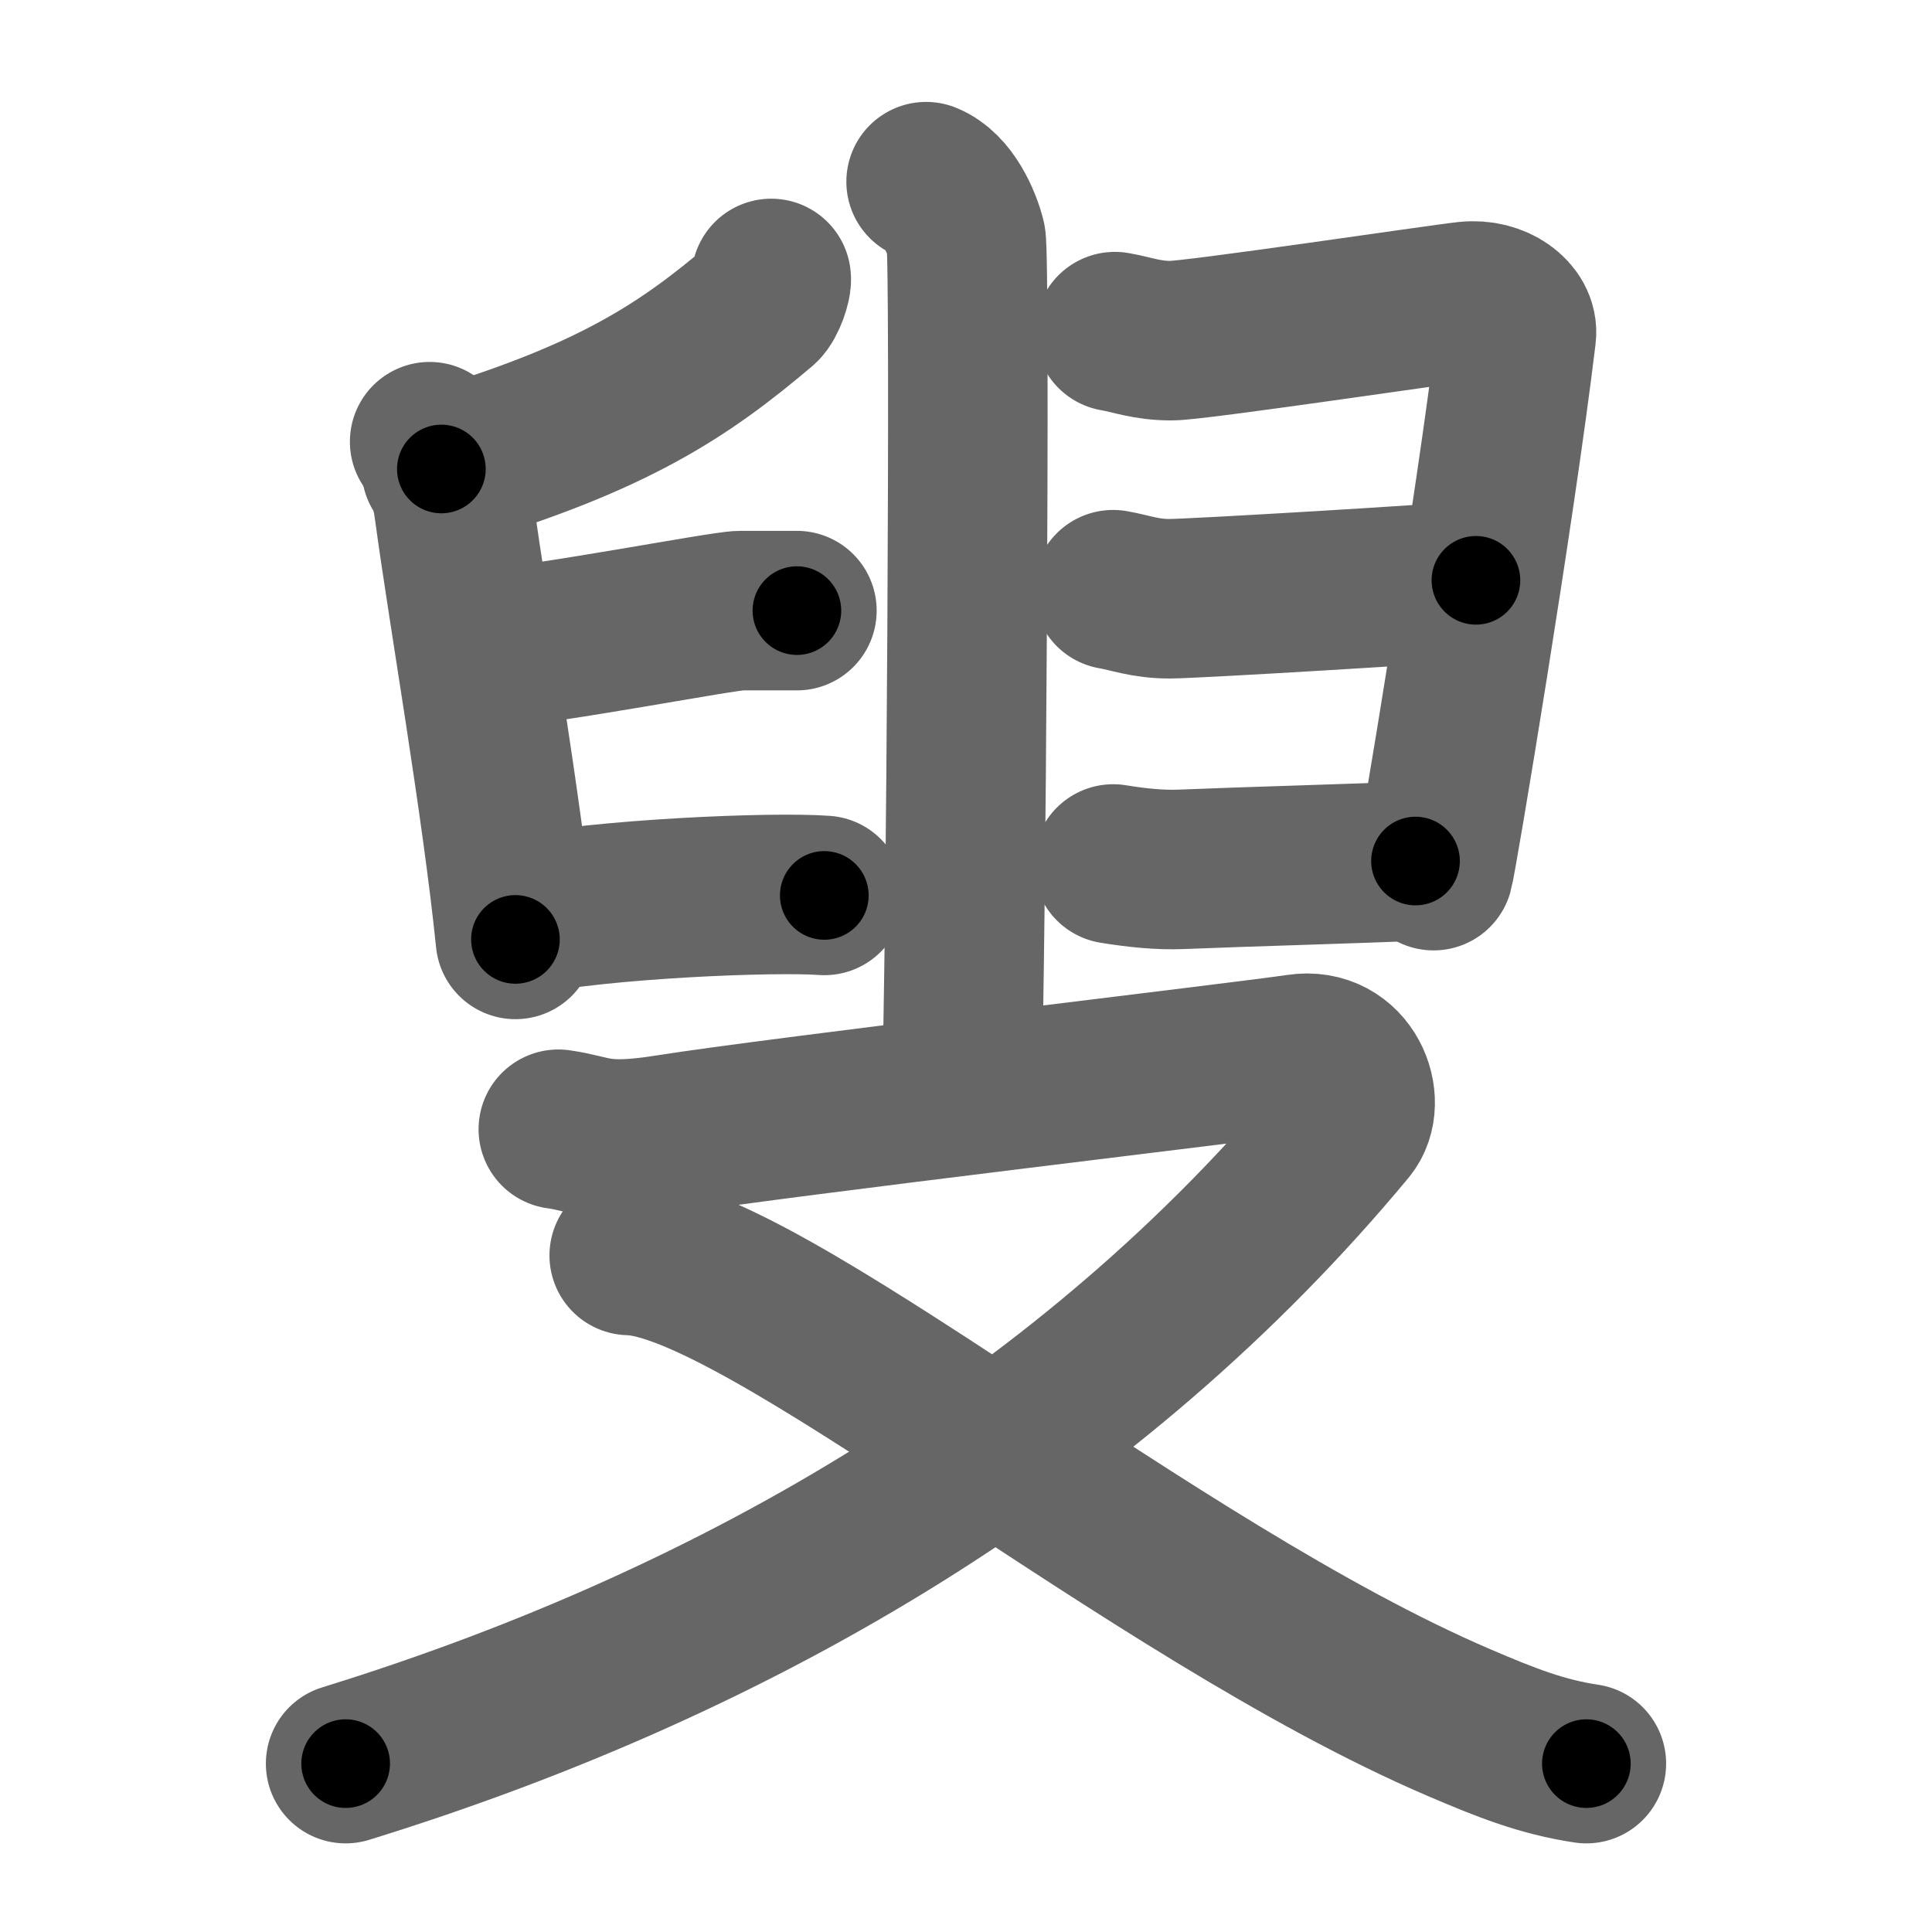 <svg xmlns="http://www.w3.org/2000/svg" width="109" height="109" viewBox="0 0 109 109" id="53df"><g fill="none" stroke="#666" stroke-width="9" stroke-linecap="round" stroke-linejoin="round"><g><g><g><path d="M52.25,10.25c1.25,0.5,2,2.25,2.25,3.25s0,41.75-0.25,48" /><path d="M43.51,15.71c0.05,0.25-0.28,1.24-0.6,1.52c-4.28,3.62-8.26,6.35-18.01,9.23" /><path d="M24.24,24.92c0.84,0.75,1.19,2.42,1.4,3.96c0.76,5.61,2.67,16.53,3.44,24.12" /><path d="M27.09,36.66c4.17-0.34,13.7-2.21,14.69-2.21s2.38,0,3.18,0" /><path d="M 29.28,51.662 c 4.751,-0.961 14.301,-1.357 17.228,-1.144" /><path d="M62.9,18.71c0.99,0.17,1.79,0.51,3.18,0.51S81.18,17.17,82.77,17s2.91,0.84,2.78,1.88c-1.19,9.89-4.47,29.56-4.67,30.24" /><path d="M62.8,33.27c0.99,0.17,1.79,0.51,3.18,0.51s15.7-0.86,17.29-1.04" /></g><g><path d="M 62.806,48.745 c 1.38,0.224 2.644,0.349 3.826,0.302 4.231,-0.171 9.439,-0.303 13.229,-0.469" /></g></g><g><path d="M31.5,63.71c2,0.28,2.28,0.91,6.25,0.28C44,63,70.5,59.88,73.25,59.46c2.75-0.42,3.93,2.7,2.75,4.12C61.75,80.75,42,92.55,19.5,99.5" /><path d="M35.5,70.83C43,71,64.9,89.72,82.3,97.18c2.71,1.16,4.68,1.94,7.2,2.32" /></g></g></g><g fill="none" stroke="#000" stroke-width="5" stroke-linecap="round" stroke-linejoin="round"><g><g><g><path d="M52.25,10.25c1.25,0.5,2,2.25,2.25,3.25s0,41.75-0.25,48" stroke-dasharray="52.09" stroke-dashoffset="52.09"><animate id="0" attributeName="stroke-dashoffset" values="52.09;0" dur="0.52s" fill="freeze" begin="0s;53df.click" /></path><path d="M43.51,15.71c0.05,0.25-0.28,1.24-0.6,1.52c-4.28,3.62-8.26,6.35-18.01,9.23" stroke-dasharray="22.08" stroke-dashoffset="22.08"><animate attributeName="stroke-dashoffset" values="22.08" fill="freeze" begin="53df.click" /><animate id="1" attributeName="stroke-dashoffset" values="22.08;0" dur="0.22s" fill="freeze" begin="0.end" /></path><path d="M24.24,24.92c0.84,0.75,1.19,2.42,1.4,3.96c0.76,5.61,2.67,16.53,3.44,24.12" stroke-dasharray="28.64" stroke-dashoffset="28.64"><animate attributeName="stroke-dashoffset" values="28.64" fill="freeze" begin="53df.click" /><animate id="2" attributeName="stroke-dashoffset" values="28.64;0" dur="0.29s" fill="freeze" begin="1.end" /></path><path d="M27.09,36.66c4.17-0.34,13.7-2.21,14.69-2.21s2.38,0,3.18,0" stroke-dasharray="18.04" stroke-dashoffset="18.04"><animate attributeName="stroke-dashoffset" values="18.04" fill="freeze" begin="53df.click" /><animate id="3" attributeName="stroke-dashoffset" values="18.04;0" dur="0.18s" fill="freeze" begin="2.end" /></path><path d="M 29.28,51.662 c 4.751,-0.961 14.301,-1.357 17.228,-1.144" stroke-dasharray="17.29" stroke-dashoffset="17.29"><animate attributeName="stroke-dashoffset" values="17.29" fill="freeze" begin="53df.click" /><animate id="4" attributeName="stroke-dashoffset" values="17.29;0" dur="0.17s" fill="freeze" begin="3.end" /></path><path d="M62.9,18.71c0.99,0.17,1.79,0.51,3.18,0.51S81.18,17.17,82.77,17s2.91,0.84,2.78,1.88c-1.19,9.89-4.47,29.56-4.67,30.24" stroke-dasharray="54.47" stroke-dashoffset="54.47"><animate attributeName="stroke-dashoffset" values="54.47" fill="freeze" begin="53df.click" /><animate id="5" attributeName="stroke-dashoffset" values="54.47;0" dur="0.54s" fill="freeze" begin="4.end" /></path><path d="M62.8,33.27c0.99,0.17,1.79,0.51,3.18,0.51s15.7-0.86,17.29-1.04" stroke-dasharray="20.55" stroke-dashoffset="20.55"><animate attributeName="stroke-dashoffset" values="20.55" fill="freeze" begin="53df.click" /><animate id="6" attributeName="stroke-dashoffset" values="20.55;0" dur="0.21s" fill="freeze" begin="5.end" /></path></g><g><path d="M 62.806,48.745 c 1.38,0.224 2.644,0.349 3.826,0.302 4.231,-0.171 9.439,-0.303 13.229,-0.469" stroke-dasharray="17.08" stroke-dashoffset="17.08"><animate attributeName="stroke-dashoffset" values="17.08" fill="freeze" begin="53df.click" /><animate id="7" attributeName="stroke-dashoffset" values="17.08;0" dur="0.17s" fill="freeze" begin="6.end" /></path></g></g><g><path d="M31.5,63.71c2,0.28,2.28,0.91,6.25,0.28C44,63,70.5,59.88,73.25,59.46c2.75-0.42,3.93,2.7,2.75,4.12C61.75,80.75,42,92.55,19.5,99.5" stroke-dasharray="116.3" stroke-dashoffset="116.3"><animate attributeName="stroke-dashoffset" values="116.3" fill="freeze" begin="53df.click" /><animate id="8" attributeName="stroke-dashoffset" values="116.3;0" dur="0.87s" fill="freeze" begin="7.end" /></path><path d="M35.5,70.83C43,71,64.9,89.72,82.3,97.18c2.71,1.16,4.68,1.94,7.2,2.32" stroke-dasharray="61.51" stroke-dashoffset="61.51"><animate attributeName="stroke-dashoffset" values="61.51" fill="freeze" begin="53df.click" /><animate id="9" attributeName="stroke-dashoffset" values="61.51;0" dur="0.46s" fill="freeze" begin="8.end" /></path></g></g></g></svg>
